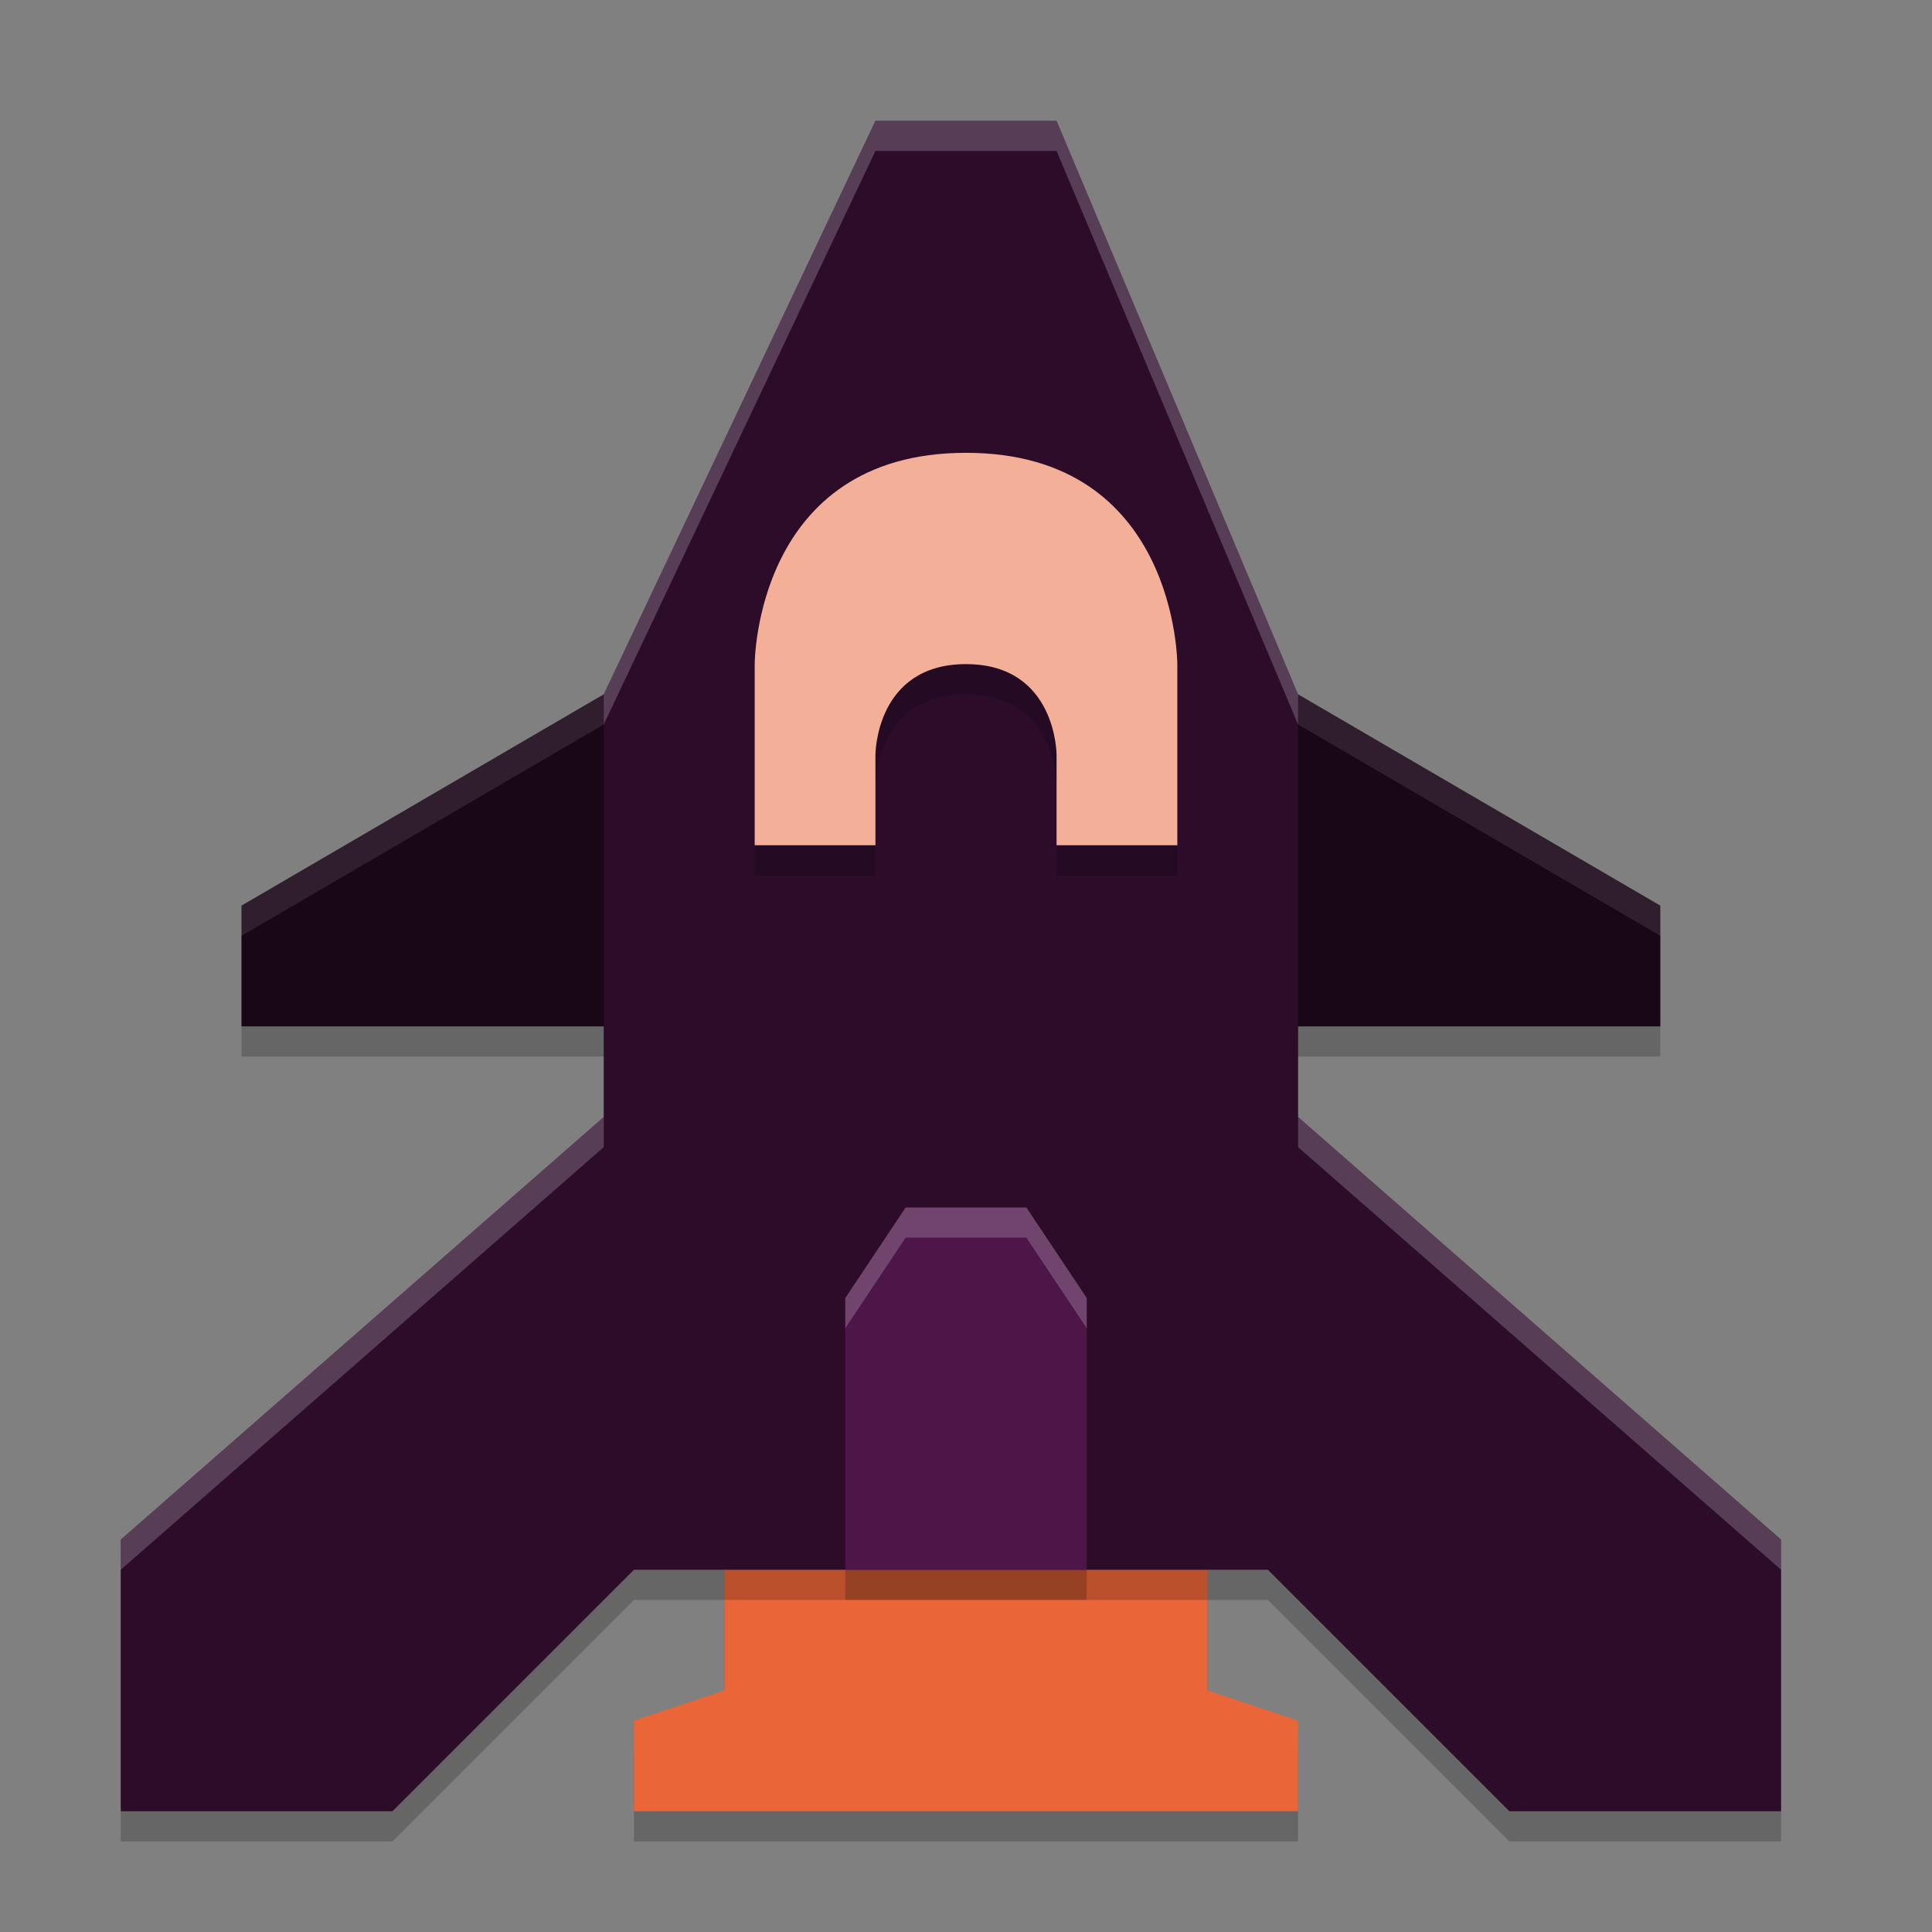 <svg width="64" height="64" version="1.1" xmlns="http://www.w3.org/2000/svg">
 <rect width="100%" height="100%" fill="#808080" stroke="none"/>
 <path d="m8 35h47v-4l-12-7h-23l-12 7z" style="opacity:.2"/>
 <path d="m24 52v5l-3 1v3h22v-3l-3-1v-5z" style="opacity:.2"/>
 <path d="m8 34h47v-4l-12-7h-23l-12 7z" style="fill:#190617"/>
 <path d="m20 23-12 7v1l12-7h23l12 7v-1l-12-7h-23z" style="fill:#ffffff;opacity:.1"/>
 <path d="m24 51v5l-3 1v3h22v-3l-3-1v-5z" style="fill:#ea6537"/>
 <path d="m29 5-9 19v14l-16 14v9h9l8-8h21l8 8h9v-9l-16-14v-14l-8-19z" style="opacity:.2"/>
 <path d="m29 4-9 19v14l-16 14v9h9l8-8h21l8 8h9v-9l-16-14v-14l-8-19h-6z" style="fill:#2d0c2a"/>
 <path d="m28 53h8v-9l-2-3h-4l-2 3z" style="opacity:.2"/>
 <path d="m28 52h8v-9l-2-3h-4l-2 3z" style="fill:#4e1549"/>
 <path d="m25 29h4v-3s0-3 3-3 3 3 3 3v3h4v-6s0-7-7-7-7 7-7 7z" style="opacity:.2"/>
 <path d="m25 28h4v-3s0-3 3-3 3 3 3 3v3h4v-6s0-7-7-7-7 7-7 7z" style="fill:#f3af98"/>
 <path d="m30 40-2 3v1l2-3h4l2 3v-1l-2-3h-4z" style="fill:#ffffff;opacity:.2"/>
 <path d="m29 4-9 19v1l9-19h6l8 19v-1l-8-19h-6zm-9 33-16 14v1l16-14v-1zm23 0v1l16 14v-1l-16-14z" style="fill:#ffffff;opacity:.2"/>
</svg>
